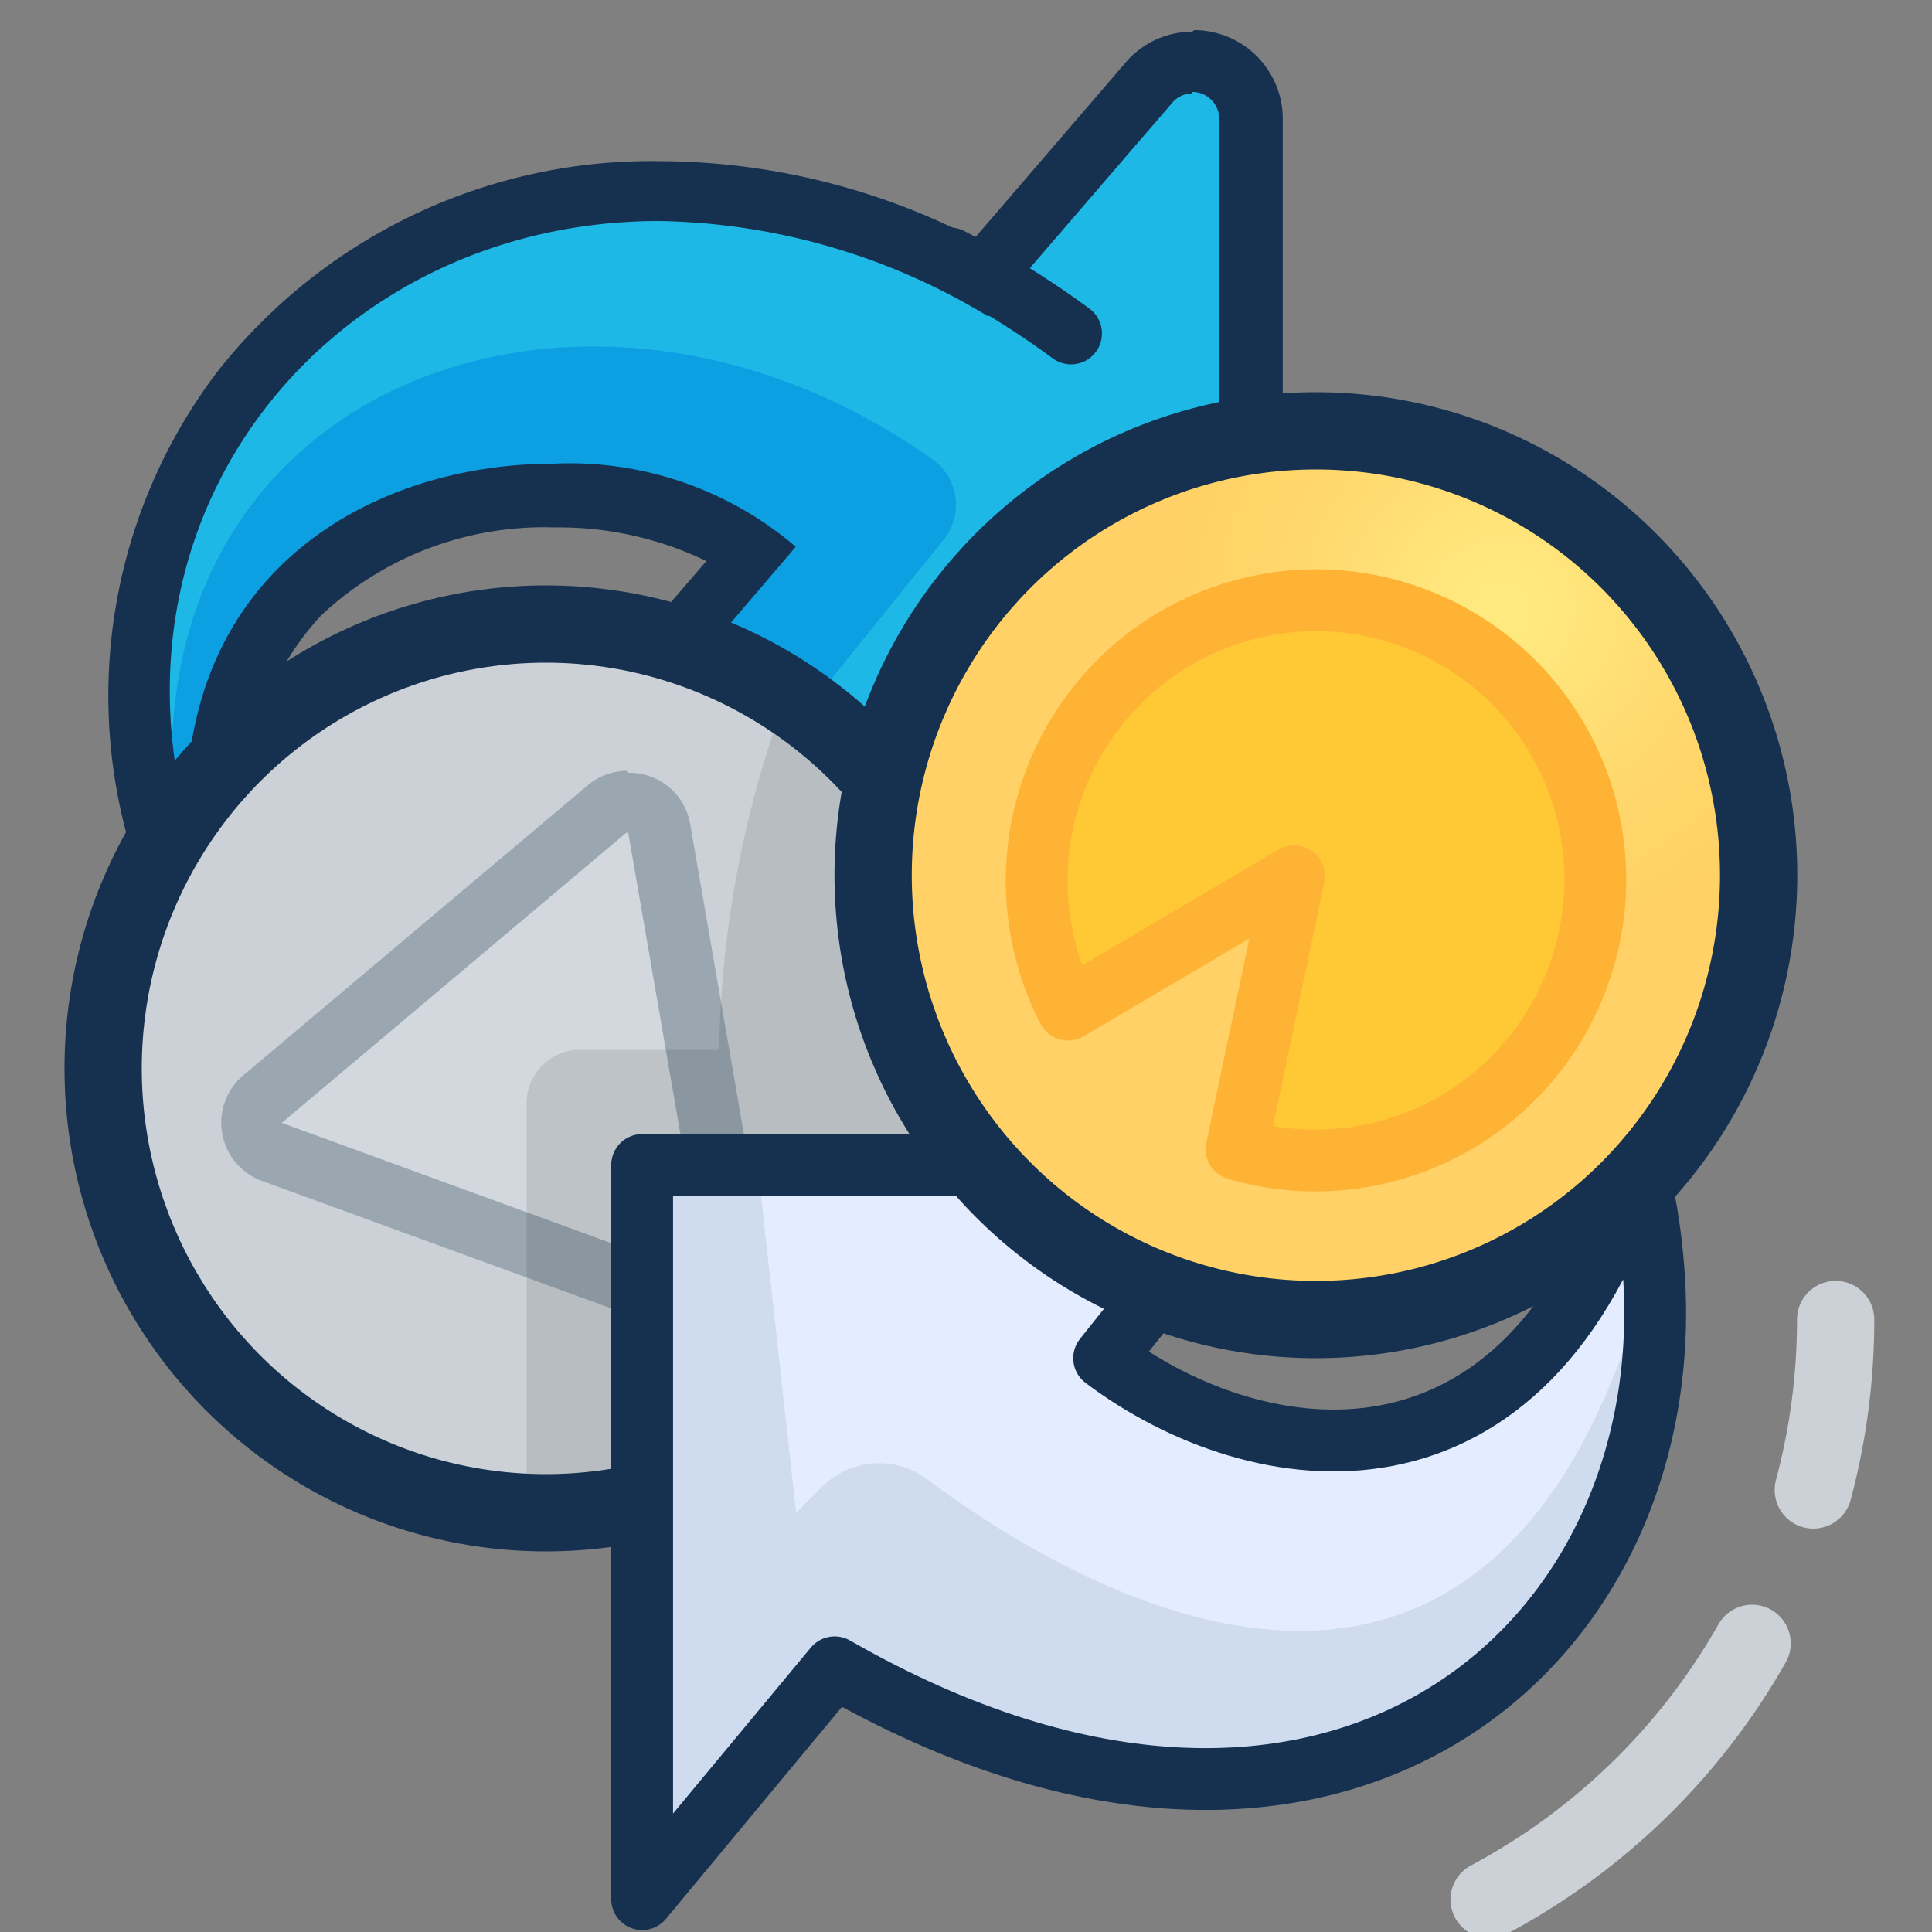 <svg xmlns="http://www.w3.org/2000/svg" width="60" height="60"><rect width="100%" height="100%" fill="#808080" stroke="none"/><defs><radialGradient id="a" cx="71%" cy="20.304%" r="51.87%" fx="71%" fy="20.304%" gradientTransform="scale(1 .996)"><stop offset="6%" stop-color="#FFEA80"/><stop offset="11%" stop-color="#FFE77D"/><stop offset="47%" stop-color="#FFD76C"/><stop offset="73%" stop-color="#FFD166"/></radialGradient></defs><g fill="none" fill-rule="evenodd" transform="translate(3)"><path fill="#1EB8E7" d="M34.877 24.18V3.072a.608.608 0 1 0-1.076-.396L27.703 9.78C10.964.18-.586 12.18 2.798 25.38c2.188-12 12.949-12 17.731-7.2l-5.978 7.2 20.326-1.2z"/><path fill="#0C9FE1" d="M2.595 26.58C.203 12.18 14.993 6.42 26.029 14.316c.738.581.876 1.649.311 2.4l-8.13 10.08-4.412-1.128 6.731-8.712C14.922 12.48 3.79 15.78 2.595 26.58z"/><path fill="#163150" fill-rule="nonzero" d="M34.028 2.856c.462 0 .837.376.837.84V24.18l-20.326 1.2 7.174-8.4a10.808 10.808 0 0 0-7.52-2.58c-5.536 0-11.539 3.24-11.407 11.028C.227 15.456 7.568 6.864 17.468 6.864c3.61.06 7.138 1.082 10.223 2.964l5.704-6.624a.812.812 0 0 1 .633-.3v-.048zm0-1.872a2.734 2.734 0 0 0-2.104.996L27.26 7.404a21.459 21.459 0 0 0-9.78-2.4 17.146 17.146 0 0 0-13.739 6.552 16.632 16.632 0 0 0-2.797 14.4c.218.848.98 1.44 1.853 1.44h.263a1.918 1.918 0 0 0 1.662-1.932 8.49 8.49 0 0 1 2.248-6.348 10.106 10.106 0 0 1 7.245-2.736c1.634-.022 3.25.336 4.723 1.044l-5.787 6.708a1.926 1.926 0 0 0-.285 2.048c.31.68.986 1.117 1.732 1.12h.108l20.326-1.2a1.917 1.917 0 0 0 1.805-1.92V3.696a2.755 2.755 0 0 0-2.75-2.76l-.06.048z"/><path stroke="#163150" stroke-linecap="round" stroke-linejoin="round" stroke-width="1.92" d="M30.262 10.356a27.89 27.89 0 0 0-3.754-2.328"/><ellipse cx="13.953" cy="33.18" fill="#CBD1D6" rx="13.75" ry="13.8"/><path fill="#D2D8DD" d="M18.927 40.644a.941.941 0 0 1-.323 0l-13.152-4.8a.96.96 0 0 1-.287-1.632L15.89 25.2a.954.954 0 0 1 1.555.564l2.39 13.8a.963.963 0 0 1-.209.786.955.955 0 0 1-.735.342l.036-.048z"/><path fill="#9AA7B1" fill-rule="nonzero" d="M16.512 25.872l2.391 13.8-13.152-4.8 10.701-9.012.06.012zm-.06-1.932c-.437.006-.86.163-1.195.444L4.555 33.396a1.924 1.924 0 0 0 .574 3.276l13.153 4.8a1.908 1.908 0 0 0 1.88-.335c.522-.44.772-1.127.654-1.801l-2.391-13.8A1.915 1.915 0 0 0 16.512 24l-.06-.06z"/><path fill="#000" d="M21.426 21.6a32.84 32.84 0 0 0-2.092 11.004h-4.34a1.653 1.653 0 0 0-1.639 1.656v12.72s9.171.804 16.536-9.204c-4.388-3.204-5.775-8.004-5.775-13.8a19.906 19.906 0 0 1-2.69-2.376z" opacity=".1" style="mix-blend-mode:multiply"/><ellipse cx="13.953" cy="33.18" stroke="#163150" stroke-linecap="round" stroke-linejoin="round" stroke-width="2.4" rx="13.75" ry="13.8"/><path stroke="#CBD1D6" stroke-linecap="round" stroke-linejoin="round" stroke-width="2.4" d="M54.008 40.98a20.47 20.47 0 0 1-.694 5.292m-10.067 12.72a20.456 20.456 0 0 0 8.166-7.956"/><path fill="#E3EDFF" d="M22.92 51.78l-5.978 7.2v-22.8h19.13l-4.782 6c4.783 3.6 13.152 4.8 16.536-6 .237.938.4 1.893.49 2.856C49.5 51.012 38.44 60.684 22.921 51.78z"/><path fill="#CFDBEE" d="M22.92 51.78l-5.978 7.2v-22.8h3.587l1.196 10.8.79-.792a2.504 2.504 0 0 1 3.275-.252c4.687 3.504 17.875 11.352 22.514-6.9C49.5 51.012 38.44 60.684 22.921 51.78z"/><path stroke="#163150" stroke-linecap="round" stroke-linejoin="round" stroke-width="1.92" d="M22.92 51.78l-5.978 7.2v-22.8h19.13l-4.782 6c4.783 3.6 13.152 4.8 16.536-6 .237.938.4 1.893.49 2.856C49.5 51.012 38.44 60.684 22.921 51.78z"/><ellipse cx="37.866" cy="27.18" fill="url(#a)" stroke="#163150" stroke-linecap="round" stroke-linejoin="round" stroke-width="2.4" rx="13.75" ry="13.8"/><path fill="#FFC835" stroke="#FFB335" stroke-linecap="round" stroke-linejoin="round" stroke-width="1.92" d="M46.033 24.372a8.747 8.747 0 0 1-1.858 8.93 8.671 8.671 0 0 1-8.772 2.386l1.782-8.472-7.019 4.14a8.739 8.739 0 0 1 .608-9.012 8.667 8.667 0 0 1 8.242-3.628 8.687 8.687 0 0 1 7.017 5.656z"/></g></svg>